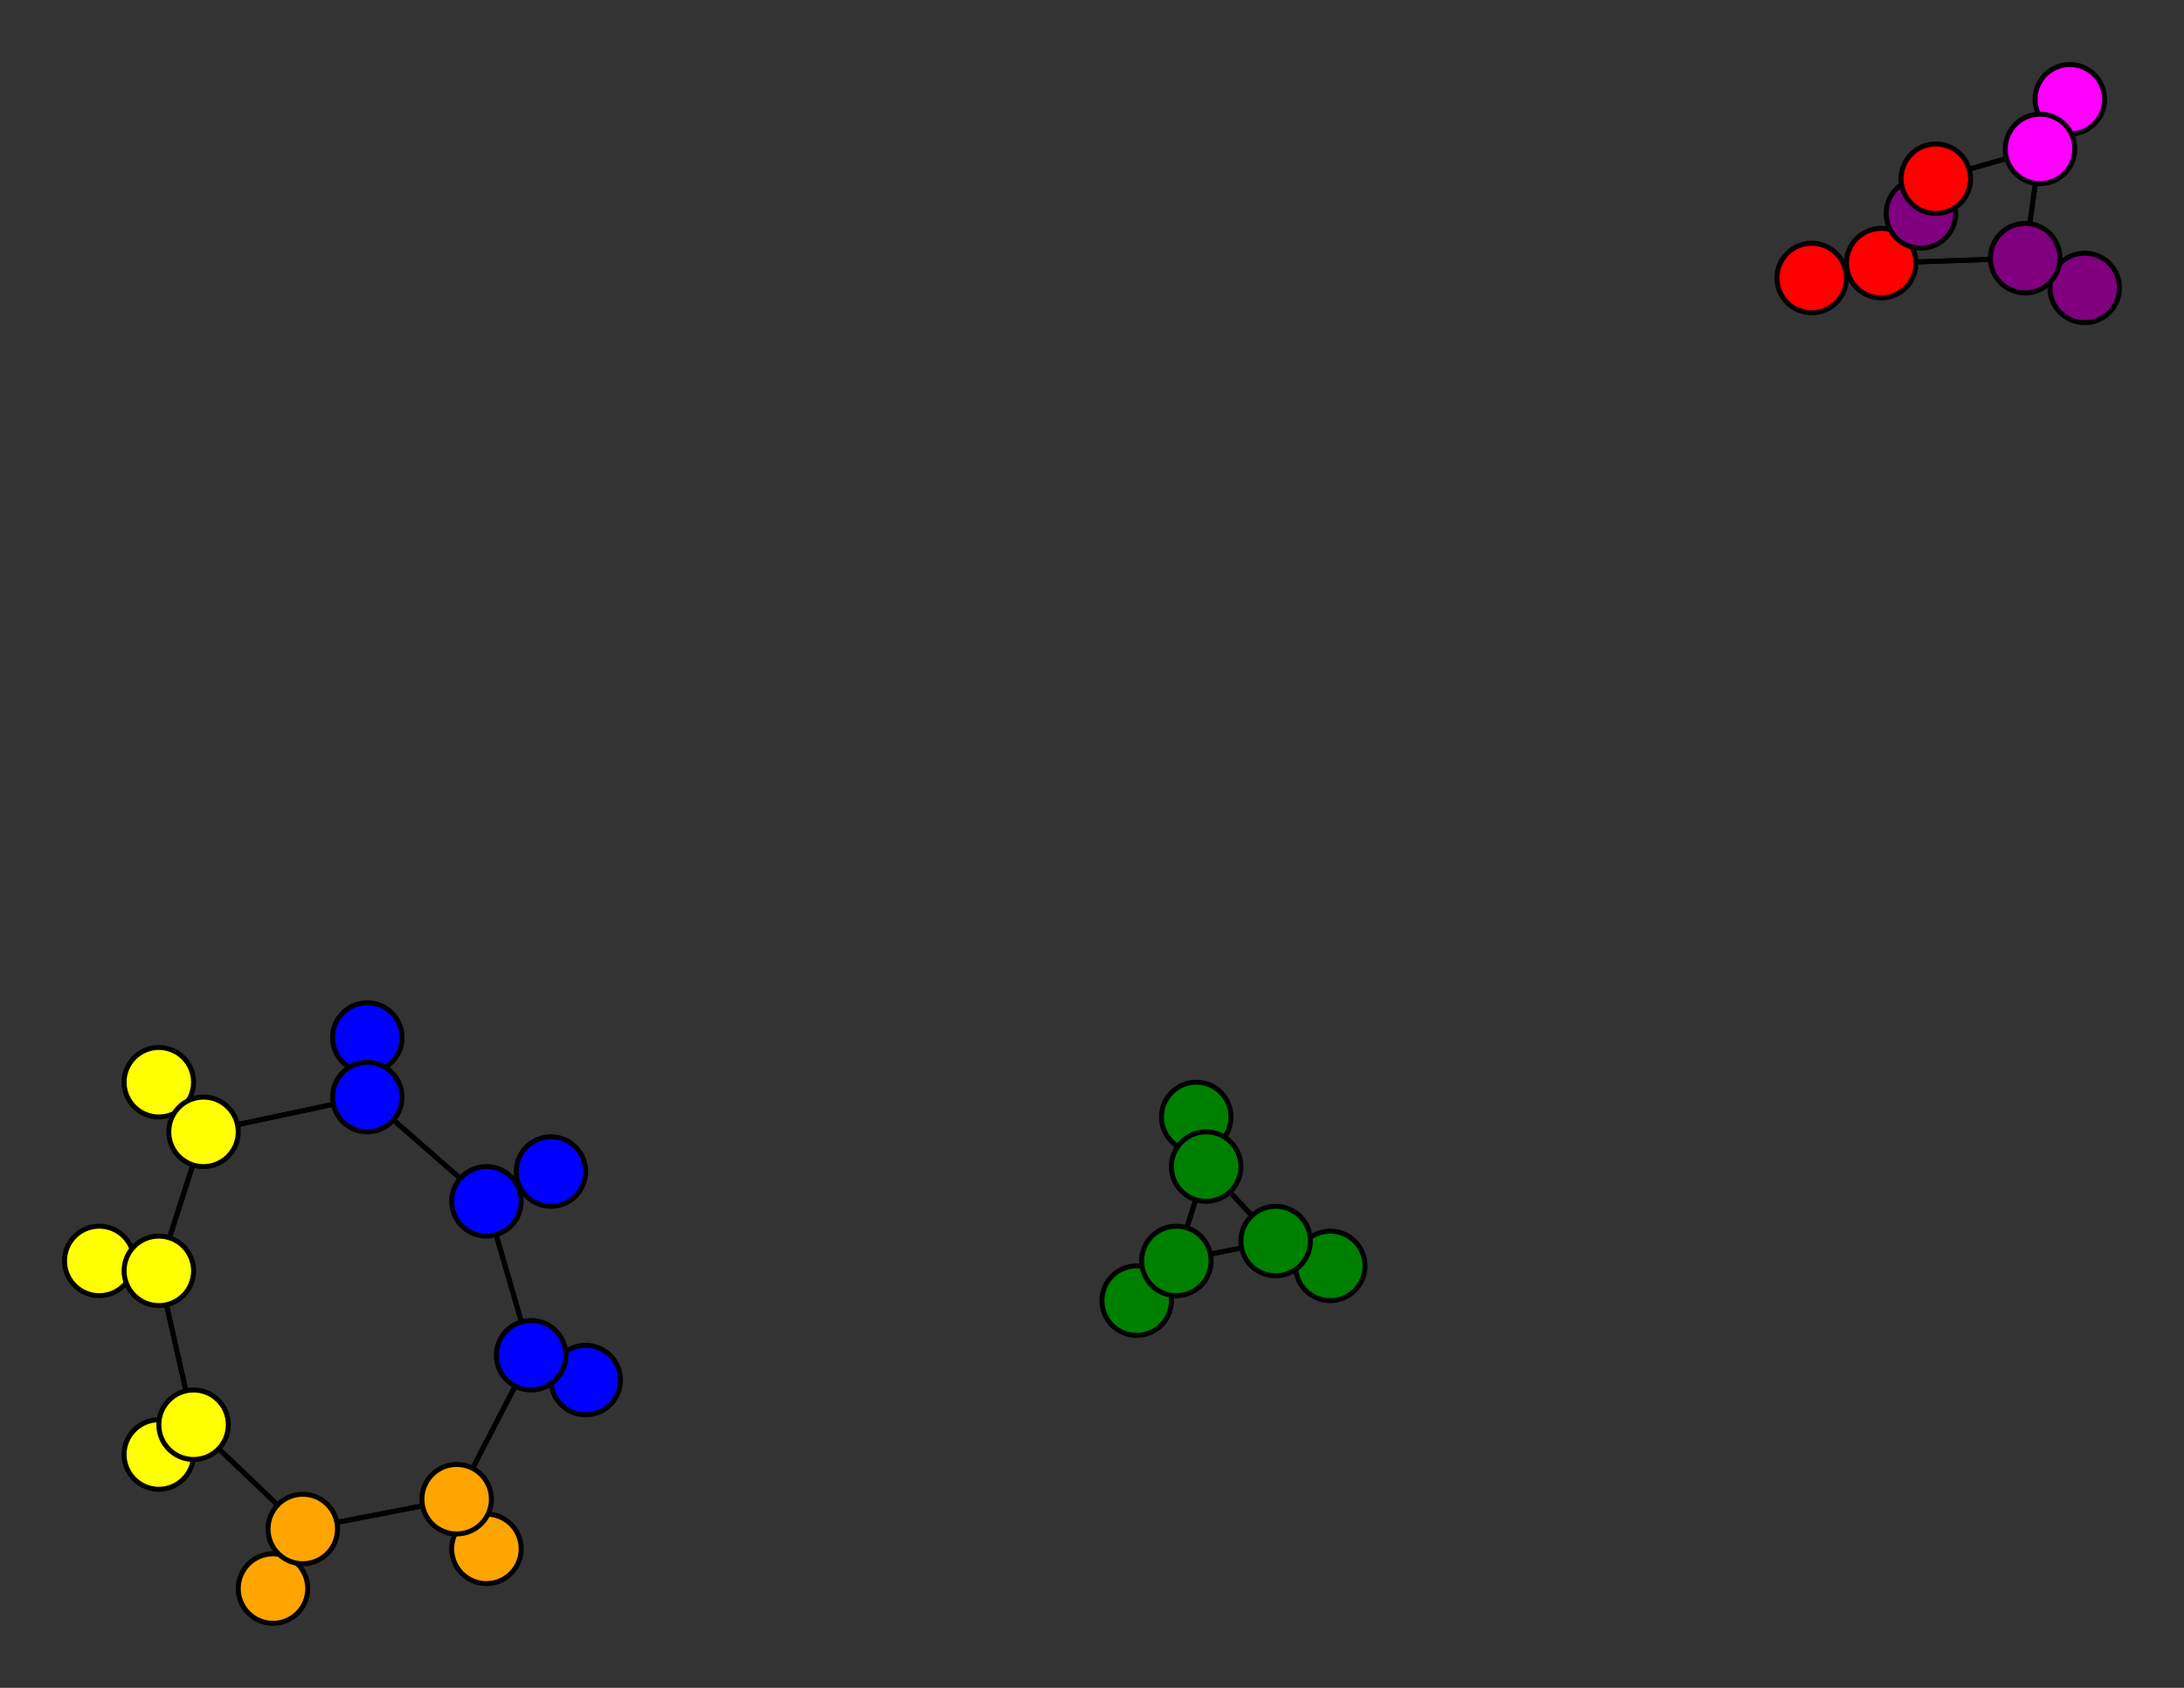 <svg width="440" height="340" xmlns="http://www.w3.org/2000/svg">
<rect width="100%" height="100%" fill="#333333" stroke="none"/>
<path stroke-width="1" stroke="black" d="M 118 278 107 273"/>
<path stroke-width="1" stroke="black" d="M 32 293 39 287"/>
<path stroke-width="1" stroke="black" d="M 39 287 32 256"/>
<path stroke-width="1" stroke="black" d="M 39 287 32 293"/>
<path stroke-width="1" stroke="black" d="M 39 287 61 308"/>
<path stroke-width="1" stroke="black" d="M 111 236 98 242"/>
<path stroke-width="1" stroke="black" d="M 98 242 107 273"/>
<path stroke-width="1" stroke="black" d="M 98 242 74 221"/>
<path stroke-width="1" stroke="black" d="M 98 242 111 236"/>
<path stroke-width="1" stroke="black" d="M 365 56 379 53"/>
<path stroke-width="1" stroke="black" d="M 379 53 365 56"/>
<path stroke-width="1" stroke="black" d="M 379 53 390 36"/>
<path stroke-width="1" stroke="black" d="M 379 53 408 52"/>
<path stroke-width="1" stroke="black" d="M 74 221 98 242"/>
<path stroke-width="1" stroke="black" d="M 387 43 390 36"/>
<path stroke-width="1" stroke="black" d="M 390 36 387 43"/>
<path stroke-width="1" stroke="black" d="M 390 36 411 30"/>
<path stroke-width="1" stroke="black" d="M 417 20 411 30"/>
<path stroke-width="1" stroke="black" d="M 411 30 390 36"/>
<path stroke-width="1" stroke="black" d="M 411 30 417 20"/>
<path stroke-width="1" stroke="black" d="M 411 30 408 52"/>
<path stroke-width="1" stroke="black" d="M 420 58 408 52"/>
<path stroke-width="1" stroke="black" d="M 408 52 379 53"/>
<path stroke-width="1" stroke="black" d="M 408 52 411 30"/>
<path stroke-width="1" stroke="black" d="M 408 52 420 58"/>
<path stroke-width="1" stroke="black" d="M 55 320 61 308"/>
<path stroke-width="1" stroke="black" d="M 61 308 92 302"/>
<path stroke-width="1" stroke="black" d="M 390 36 379 53"/>
<path stroke-width="1" stroke="black" d="M 74 221 74 209"/>
<path stroke-width="1" stroke="black" d="M 74 221 41 228"/>
<path stroke-width="1" stroke="black" d="M 74 209 74 221"/>
<path stroke-width="1" stroke="black" d="M 107 273 118 278"/>
<path stroke-width="1" stroke="black" d="M 107 273 92 302"/>
<path stroke-width="1" stroke="black" d="M 107 273 98 242"/>
<path stroke-width="1" stroke="black" d="M 98 312 92 302"/>
<path stroke-width="1" stroke="black" d="M 92 302 107 273"/>
<path stroke-width="1" stroke="black" d="M 92 302 98 312"/>
<path stroke-width="1" stroke="black" d="M 92 302 61 308"/>
<path stroke-width="1" stroke="black" d="M 20 254 32 256"/>
<path stroke-width="1" stroke="black" d="M 32 256 20 254"/>
<path stroke-width="1" stroke="black" d="M 32 256 41 228"/>
<path stroke-width="1" stroke="black" d="M 32 256 39 287"/>
<path stroke-width="1" stroke="black" d="M 32 218 41 228"/>
<path stroke-width="1" stroke="black" d="M 41 228 32 256"/>
<path stroke-width="1" stroke="black" d="M 41 228 32 218"/>
<path stroke-width="1" stroke="black" d="M 41 228 74 221"/>
<path stroke-width="1" stroke="black" d="M 241 225 243 235"/>
<path stroke-width="1" stroke="black" d="M 243 235 241 225"/>
<path stroke-width="1" stroke="black" d="M 243 235 257 250"/>
<path stroke-width="1" stroke="black" d="M 243 235 237 254"/>
<path stroke-width="1" stroke="black" d="M 268 255 257 250"/>
<path stroke-width="1" stroke="black" d="M 257 250 243 235"/>
<path stroke-width="1" stroke="black" d="M 257 250 268 255"/>
<path stroke-width="1" stroke="black" d="M 257 250 237 254"/>
<path stroke-width="1" stroke="black" d="M 229 262 237 254"/>
<path stroke-width="1" stroke="black" d="M 237 254 243 235"/>
<path stroke-width="1" stroke="black" d="M 237 254 257 250"/>
<path stroke-width="1" stroke="black" d="M 237 254 229 262"/>
<path stroke-width="1" stroke="black" d="M 61 308 39 287"/>
<path stroke-width="1" stroke="black" d="M 61 308 55 320"/>
<circle cx="118" cy="278" r="7.0" style="fill:blue;stroke:black;stroke-width:1.0"/>
<circle cx="107" cy="273" r="7.0" style="fill:blue;stroke:black;stroke-width:1.0"/>
<circle cx="98" cy="312" r="7.0" style="fill:orange;stroke:black;stroke-width:1.0"/>
<circle cx="92" cy="302" r="7.0" style="fill:orange;stroke:black;stroke-width:1.0"/>
<circle cx="20" cy="254" r="7.0" style="fill:yellow;stroke:black;stroke-width:1.0"/>
<circle cx="32" cy="256" r="7.0" style="fill:yellow;stroke:black;stroke-width:1.0"/>
<circle cx="32" cy="218" r="7.0" style="fill:yellow;stroke:black;stroke-width:1.0"/>
<circle cx="41" cy="228" r="7.0" style="fill:yellow;stroke:black;stroke-width:1.0"/>
<circle cx="241" cy="225" r="7.0" style="fill:green;stroke:black;stroke-width:1.0"/>
<circle cx="243" cy="235" r="7.0" style="fill:green;stroke:black;stroke-width:1.0"/>
<circle cx="268" cy="255" r="7.0" style="fill:green;stroke:black;stroke-width:1.0"/>
<circle cx="257" cy="250" r="7.0" style="fill:green;stroke:black;stroke-width:1.0"/>
<circle cx="229" cy="262" r="7.0" style="fill:green;stroke:black;stroke-width:1.0"/>
<circle cx="237" cy="254" r="7.0" style="fill:green;stroke:black;stroke-width:1.0"/>
<circle cx="74" cy="209" r="7.0" style="fill:blue;stroke:black;stroke-width:1.0"/>
<circle cx="74" cy="221" r="7.0" style="fill:blue;stroke:black;stroke-width:1.0"/>
<circle cx="32" cy="293" r="7.0" style="fill:yellow;stroke:black;stroke-width:1.0"/>
<circle cx="39" cy="287" r="7.0" style="fill:yellow;stroke:black;stroke-width:1.0"/>
<circle cx="111" cy="236" r="7.0" style="fill:blue;stroke:black;stroke-width:1.0"/>
<circle cx="98" cy="242" r="7.0" style="fill:blue;stroke:black;stroke-width:1.0"/>
<circle cx="365" cy="56" r="7.0" style="fill:red;stroke:black;stroke-width:1.0"/>
<circle cx="379" cy="53" r="7.0" style="fill:red;stroke:black;stroke-width:1.0"/>
<circle cx="387" cy="43" r="7.0" style="fill:purple;stroke:black;stroke-width:1.0"/>
<circle cx="390" cy="36" r="7.0" style="fill:red;stroke:black;stroke-width:1.0"/>
<circle cx="417" cy="20" r="7.0" style="fill:fuchsia;stroke:black;stroke-width:1.0"/>
<circle cx="411" cy="30" r="7.0" style="fill:fuchsia;stroke:black;stroke-width:1.0"/>
<circle cx="420" cy="58" r="7.0" style="fill:purple;stroke:black;stroke-width:1.0"/>
<circle cx="408" cy="52" r="7.0" style="fill:purple;stroke:black;stroke-width:1.0"/>
<circle cx="55" cy="320" r="7.0" style="fill:orange;stroke:black;stroke-width:1.0"/>
<circle cx="61" cy="308" r="7.0" style="fill:orange;stroke:black;stroke-width:1.0"/>
</svg>
